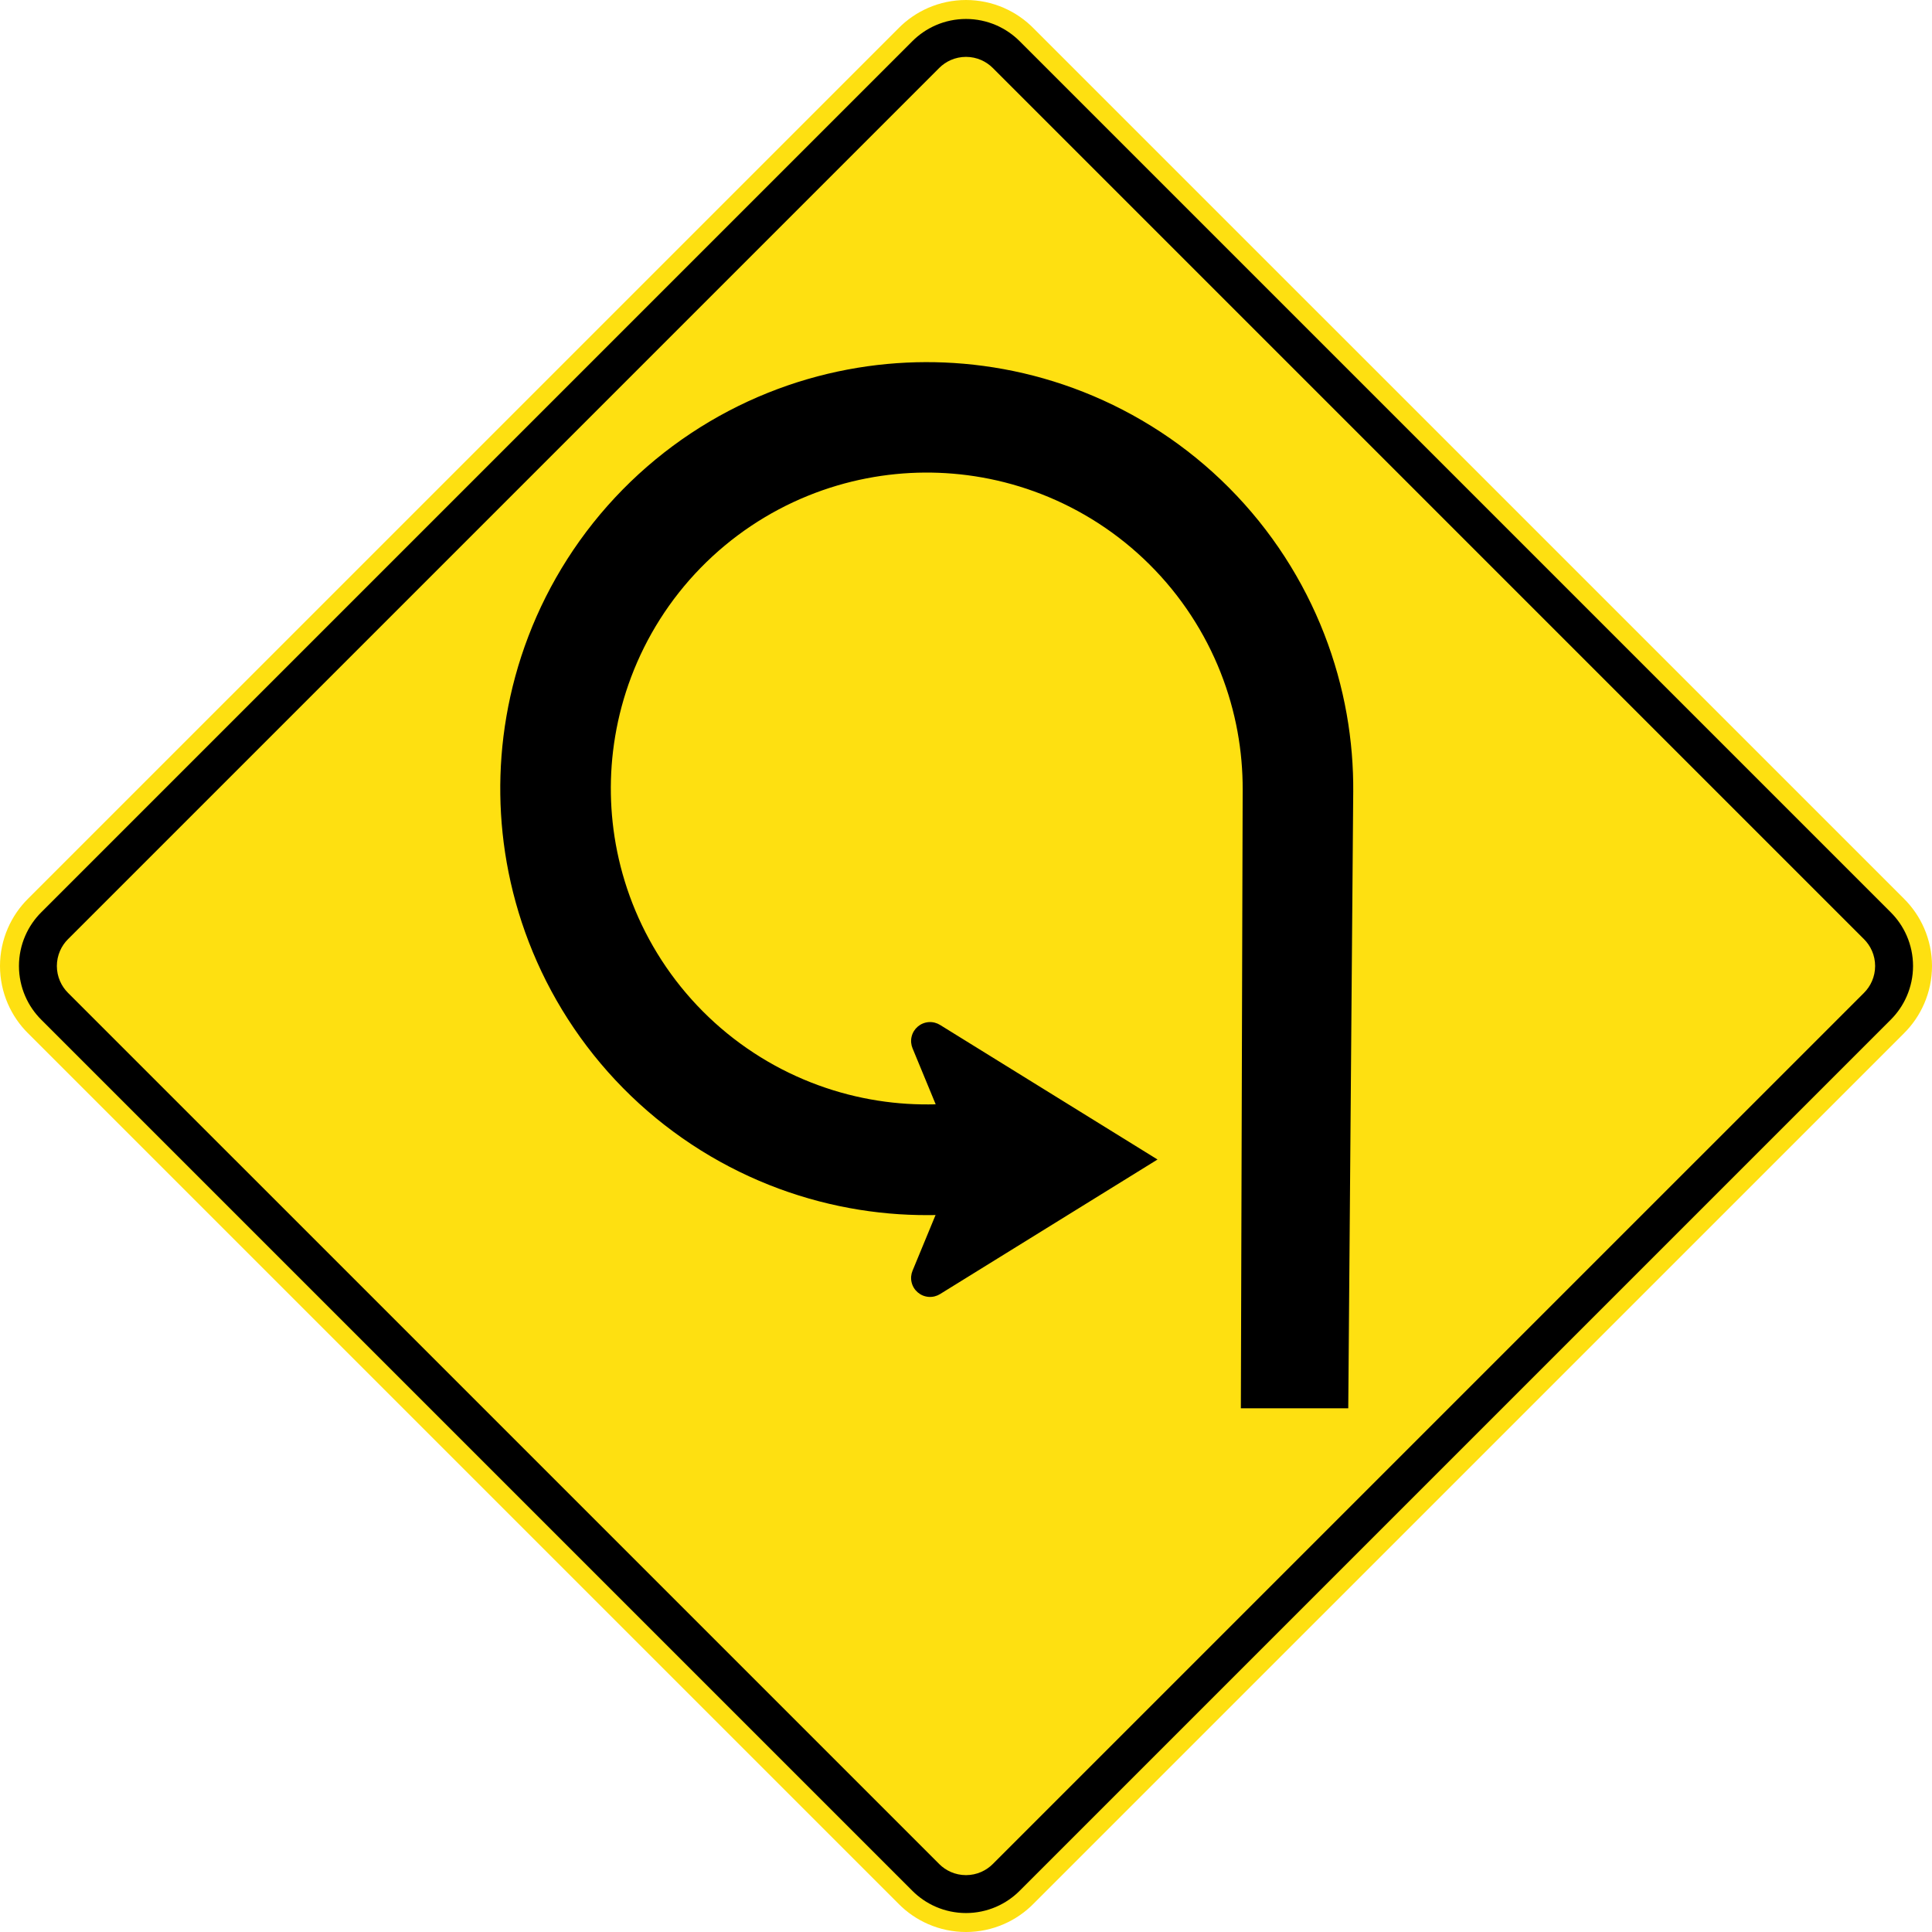 <?xml version="1.0" encoding="UTF-8" standalone="no"?>
<svg
   xmlns:dc="http://purl.org/dc/elements/1.1/"
   xmlns:cc="http://creativecommons.org/ns#"
   xmlns:rdf="http://www.w3.org/1999/02/22-rdf-syntax-ns#"
   xmlns:svg="http://www.w3.org/2000/svg"
   xmlns="http://www.w3.org/2000/svg"
   xmlns:sodipodi="http://sodipodi.sourceforge.net/DTD/sodipodi-0.dtd"
   xmlns:inkscape="http://www.inkscape.org/namespaces/inkscape"
   width="240.176"
   height="240.176"
   viewBox="0 0 192.141 192.141"
   version="1.1"
   id="svg2"
   inkscape:version="0.48.2 r9819"
   sodipodi:docname="AJAX1.svg">
  <defs
     id="defs25" />
  <sodipodi:namedview
     pagecolor="#ffffff"
     bordercolor="#666666"
     borderopacity="1"
     objecttolerance="10"
     gridtolerance="10"
     guidetolerance="10"
     inkscape:pageopacity="0"
     inkscape:pageshadow="2"
     inkscape:window-width="1280"
     inkscape:window-height="1004"
     id="namedview23"
     showgrid="false"
     inkscape:zoom="2.1858177"
     inkscape:cx="100.98269"
     inkscape:cy="85.828775"
     inkscape:window-x="-8"
     inkscape:window-y="-8"
     inkscape:window-maximized="1"
     inkscape:current-layer="svg2"
     fit-margin-top="0"
     fit-margin-left="0"
     fit-margin-right="0"
     fit-margin-bottom="0" />
  <path
     d="m 102.735,2.761 86.646,86.644 -8e-4,0 c 0.79,0.791 1.486,1.768 1.986,2.922 0.5,1.157 0.775,2.428 0.775,3.743 0,1.316 -0.275,2.588 -0.775,3.744 -0.5,1.154 -1.196,2.132 -1.986,2.922 l 8e-4,0 -86.646,86.644 c -0.789,0.79 -1.767,1.487 -2.921,1.985 -1.156,0.501 -2.428,0.776 -3.743,0.776 -1.315,0 -2.588,-0.275 -3.744,-0.776 -1.154,-0.498 -2.132,-1.195 -2.921,-1.985 L 2.761,102.736 C 1.971,101.946 1.275,100.968 0.775,99.814 0.275,98.658 0,97.386 0,96.07 0,94.755 0.275,93.484 0.775,92.327 1.275,91.173 1.971,90.195 2.761,89.405 L 89.406,2.761 c 0.789,-0.789 1.767,-1.486 2.921,-1.986 1.156,-0.5 2.429,-0.775 3.744,-0.775 1.315,0 2.587,0.275 3.743,0.775 1.154,0.5 2.132,1.197 2.921,1.986"
     style="fill:#fee011;fill-opacity:1;fill-rule:evenodd;stroke:none"
     id="path3571"
     inkscape:connector-curvature="0" />
  <path
     d="m 188.047,90.739 0,0 -86.644,-86.645 -8e-4,0 c -0.631,-0.632 -1.413,-1.188 -2.336,-1.589 -0.926,-0.4 -1.943,-0.619 -2.996,-0.619 -1.052,0 -2.069,0.219 -2.995,0.619 -0.923,0.401 -1.705,0.957 -2.336,1.589 L 4.094,90.739 l 0,0 C 3.462,91.37 2.905,92.153 2.506,93.076 2.105,94 1.885,95.019 1.885,96.071 c 0,1.052 0.22,2.07 0.621,2.995 0.399,0.923 0.957,1.705 1.588,2.337 l 0,0 86.645,86.644 c 0.631,0.632 1.413,1.189 2.336,1.589 0.926,0.4 1.943,0.62 2.995,0.62 1.052,0 2.07,-0.22 2.996,-0.62 0.922,-0.4 1.705,-0.957 2.336,-1.589 l 8e-4,0 86.644,-86.644 c 0.631,-0.632 1.189,-1.414 1.588,-2.337 0.401,-0.925 0.621,-1.943 0.621,-2.995 0,-1.052 -0.22,-2.071 -0.621,-2.995 -0.399,-0.923 -0.957,-1.706 -1.588,-2.337 m -94.642,94.642 c 0.645,0.646 1.581,1.104 2.665,1.104 1.084,0 2.021,-0.458 2.666,-1.104 l 86.645,-86.644 c 0.316,-0.316 0.595,-0.707 0.794,-1.169 0.2,-0.463 0.31,-0.972 0.31,-1.497 0,-0.526 -0.11,-1.036 -0.31,-1.498 -0.099,-0.229 -0.219,-0.442 -0.353,-0.638 -0.067,-0.098 -0.139,-0.192 -0.212,-0.28 -0.074,-0.088 -0.15,-0.172 -0.229,-0.25 L 98.736,6.76 c -0.645,-0.645 -1.582,-1.104 -2.666,-1.104 -1.084,0 -2.02,0.459 -2.665,1.104 L 6.76,93.405 l 0,0 c -0.316,0.316 -0.595,0.707 -0.794,1.168 -0.2,0.462 -0.311,0.971 -0.311,1.498 0,0.525 0.111,1.034 0.311,1.497 0.199,0.462 0.478,0.853 0.794,1.169 l 86.645,86.644"
     style="fill:#000000;fill-opacity:1;fill-rule:evenodd;stroke:none"
     id="path3583"
     inkscape:connector-curvature="0" />
  <path
     d="m 123.406,140.058 10.681,0 0.494,-61.285 8e-4,0 c 0.02,-2.516 -0.183,-5.12 -0.654,-7.769 -0.472,-2.651 -1.207,-5.323 -2.236,-7.963 -1.028,-2.641 -2.336,-5.217 -3.927,-7.673 -1.591,-2.457 -3.442,-4.755 -5.529,-6.853 -2.086,-2.097 -4.376,-3.96 -6.825,-5.564 -2.447,-1.603 -5.017,-2.924 -7.652,-3.966 -2.635,-1.042 -5.303,-1.791 -7.951,-2.276 -2.648,-0.485 -5.249,-0.701 -7.766,-0.694 -2.516,0.008 -5.117,0.239 -7.761,0.74 -2.646,0.501 -5.309,1.265 -7.938,2.322 -2.63,1.058 -5.19,2.394 -7.629,4.012 -2.439,1.619 -4.717,3.494 -6.792,5.604 -2.074,2.11 -3.911,4.42 -5.488,6.886 -1.576,2.465 -2.87,5.049 -3.882,7.696 -1.013,2.646 -1.733,5.322 -2.188,7.976 -0.456,2.652 -0.643,5.257 -0.608,7.772 0.035,2.516 0.295,5.114 0.825,7.753 0.53,2.64 1.324,5.294 2.41,7.912 1.086,2.618 2.45,5.164 4.096,7.584 1.645,2.421 3.545,4.678 5.678,6.73 2.132,2.051 4.463,3.862 6.946,5.412 2.483,1.549 5.079,2.813 7.737,3.797 2.658,0.983 5.342,1.673 8,2.1 1.327,0.213 2.643,0.359 3.943,0.445 0.65,0.042 1.294,0.069 1.934,0.082 0.32,0.006 0.639,0.009 0.955,0.008 0.161,0 0.316,-8e-4 0.475,-0.004 l 0.118,-0.002 0.118,-0.002 0.118,-0.002 0.118,-0.003 -0.18,-0.005 -2.293,5.55 0,0 c -0.144,0.348 -0.189,0.755 -0.09,1.163 0.099,0.408 0.324,0.749 0.612,0.993 0.287,0.245 0.661,0.412 1.079,0.444 0.418,0.031 0.813,-0.079 1.133,-0.277 l 21.63,-13.385 -21.63,-13.386 c -0.321,-0.198 -0.714,-0.308 -1.133,-0.277 -0.418,0.032 -0.792,0.199 -1.079,0.444 -0.288,0.244 -0.514,0.586 -0.612,0.993 -0.099,0.408 -0.054,0.815 0.09,1.164 l 0,0 2.302,5.571 -0.087,0.002 -0.088,0.003 -0.087,0.002 -0.088,8e-4 c -0.119,0.002 -0.231,0.003 -0.351,0.004 -0.237,8e-4 -0.469,0 -0.708,-0.004 -0.474,-0.008 -0.951,-0.026 -1.432,-0.056 -0.963,-0.06 -1.937,-0.165 -2.921,-0.32 -1.969,-0.309 -3.958,-0.813 -5.928,-1.535 -1.971,-0.721 -3.898,-1.65 -5.74,-2.791 -1.842,-1.141 -3.572,-2.476 -5.157,-3.989 -1.585,-1.513 -2.997,-3.179 -4.222,-4.967 -1.225,-1.788 -2.242,-3.669 -3.054,-5.605 -0.811,-1.935 -1.407,-3.898 -1.807,-5.851 -0.399,-1.952 -0.599,-3.876 -0.633,-5.739 -0.033,-1.862 0.098,-3.791 0.428,-5.757 0.33,-1.966 0.854,-3.95 1.597,-5.913 0.742,-1.963 1.691,-3.879 2.85,-5.709 1.16,-1.831 2.514,-3.547 4.043,-5.115 1.53,-1.569 3.21,-2.965 5.011,-4.171 1.8,-1.206 3.692,-2.204 5.636,-2.995 1.943,-0.791 3.913,-1.367 5.87,-1.746 1.957,-0.38 3.881,-0.559 5.744,-0.574 1.864,-0.013 3.791,0.138 5.754,0.488 1.962,0.35 3.94,0.896 5.894,1.658 1.956,0.763 3.863,1.732 5.681,2.91 1.818,1.179 3.52,2.55 5.072,4.096 1.553,1.545 2.932,3.241 4.118,5.054 1.188,1.813 2.166,3.715 2.937,5.667 0.771,1.951 1.326,3.926 1.685,5.888 0.358,1.96 0.519,3.887 0.513,5.75 l 0,0 -0.18,61.547"
     style="fill:#000000;fill-opacity:1;fill-rule:evenodd;stroke:none"
     id="path3589"
     inkscape:connector-curvature="0" />
</svg>
